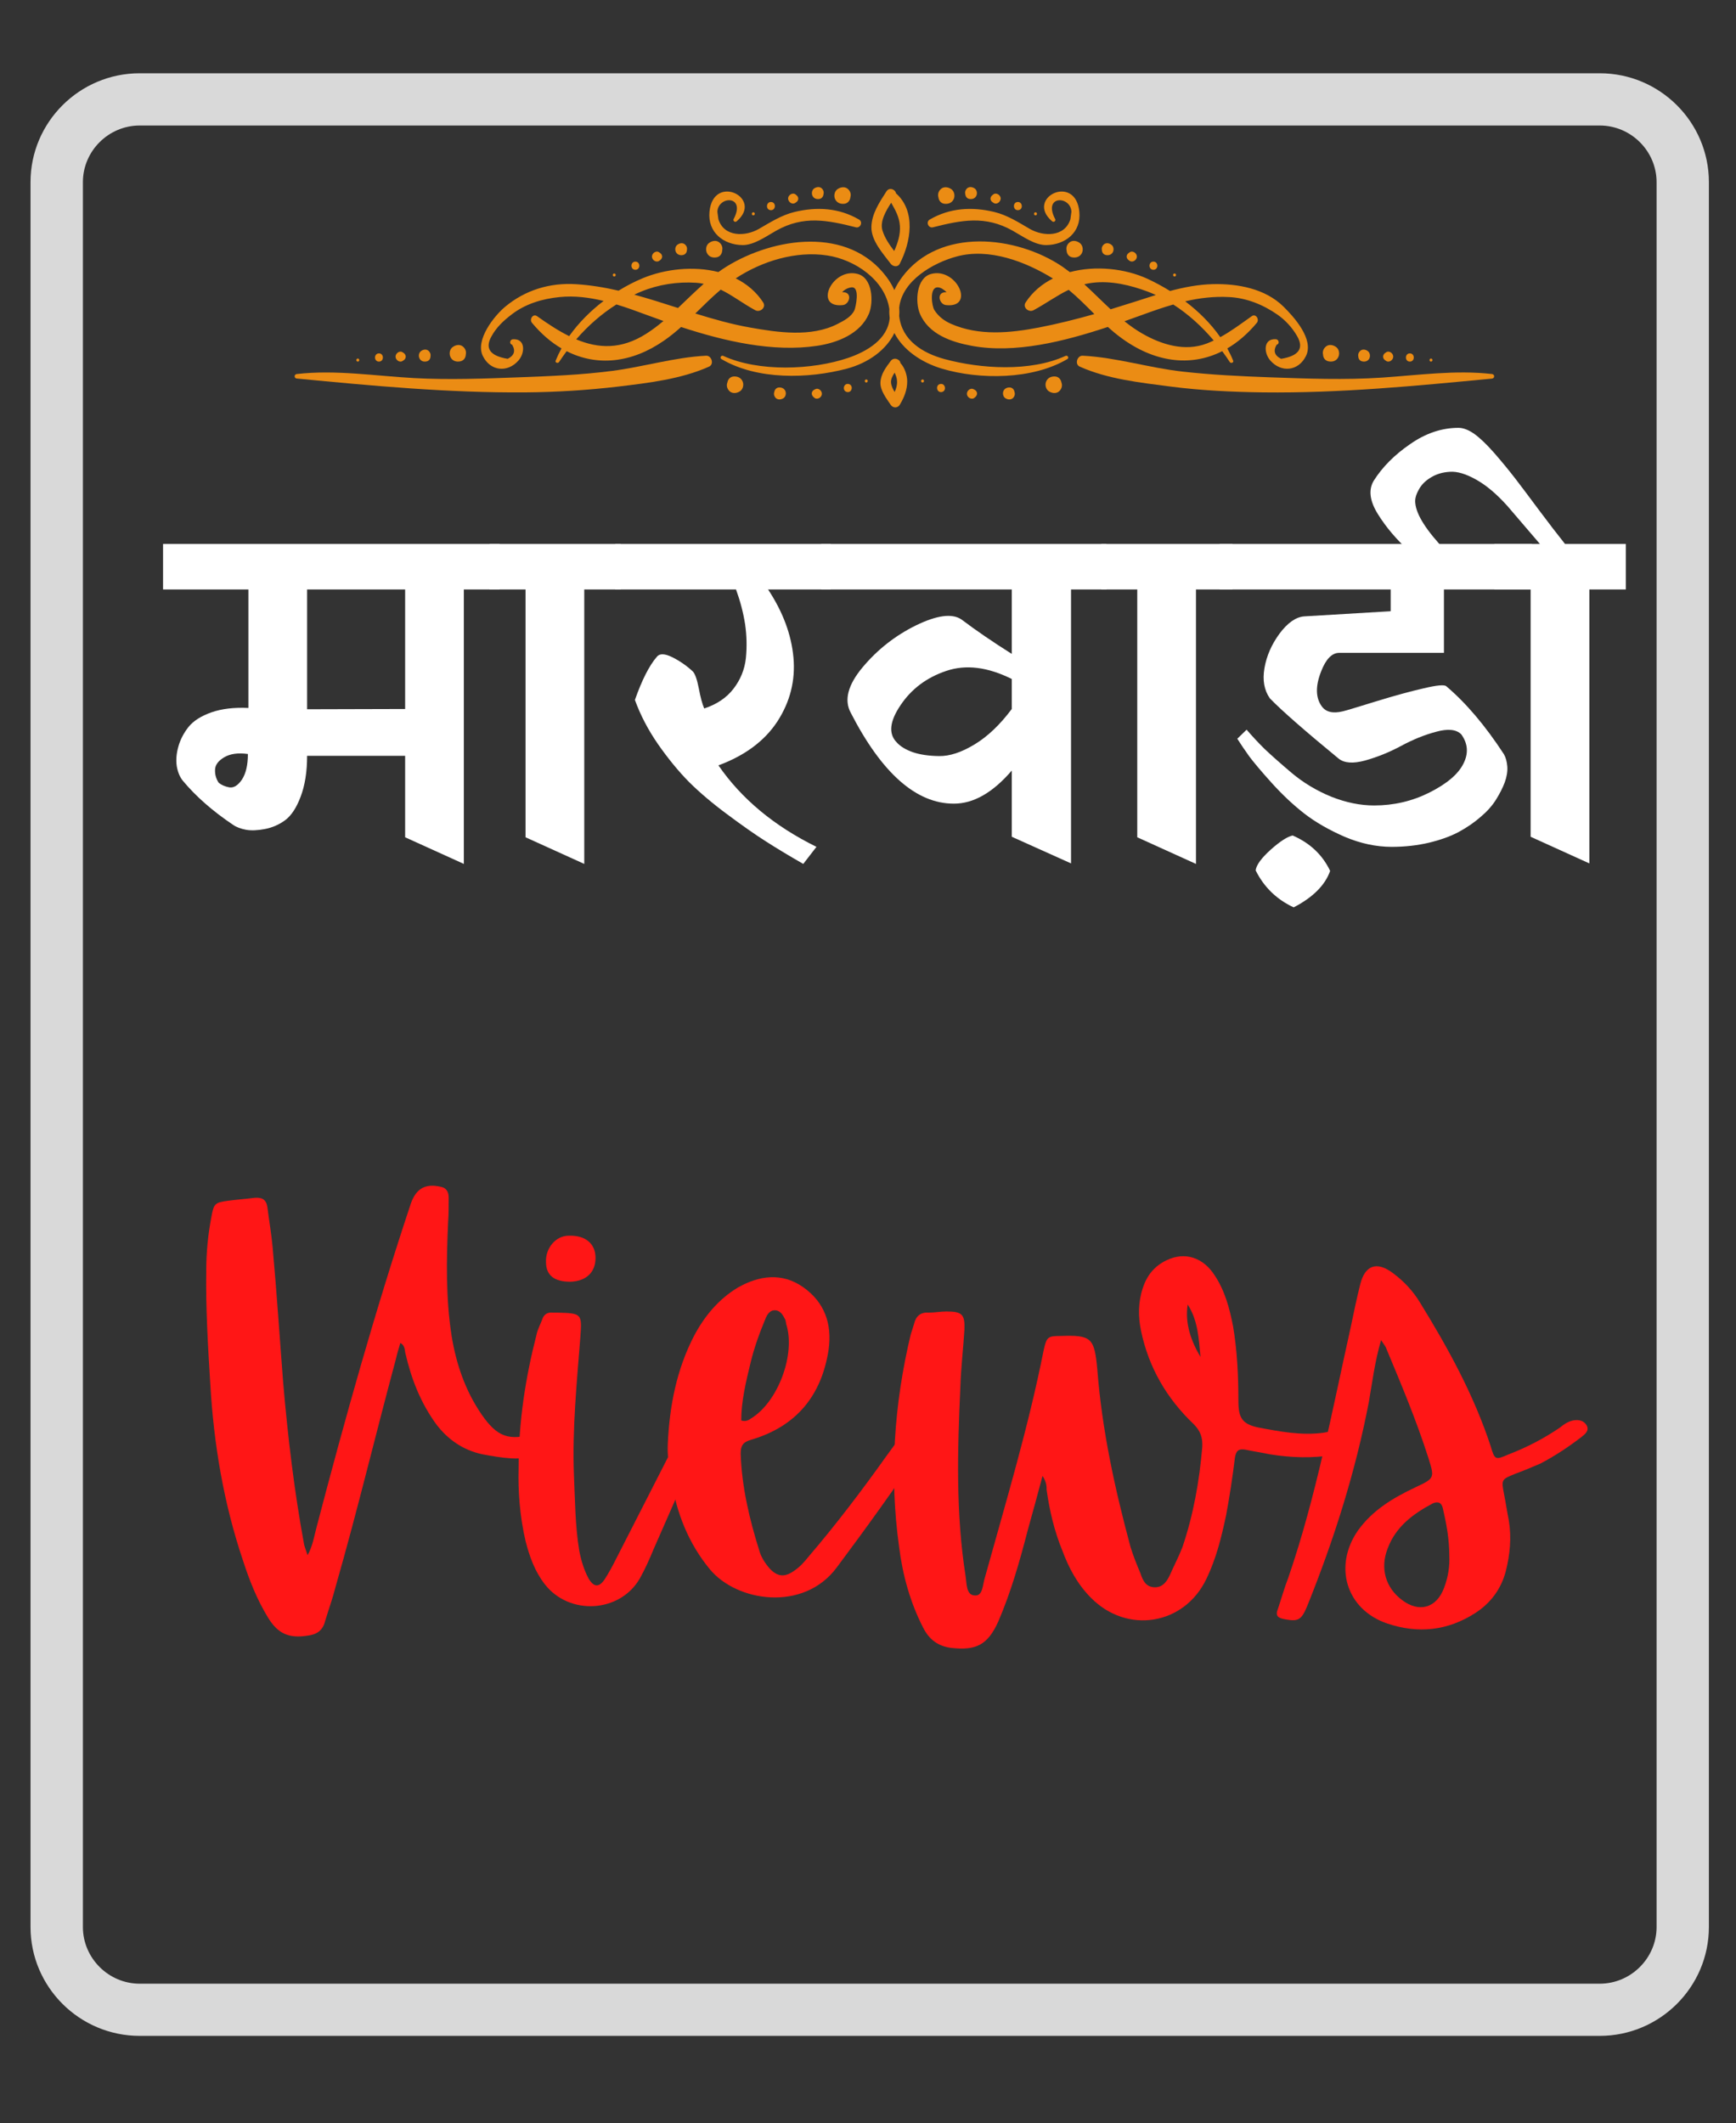 <svg xmlns="http://www.w3.org/2000/svg" xmlns:xlink="http://www.w3.org/1999/xlink" width="104.88" viewBox="0 0 104.88 128.25" height="128.25" version="1.0"><rect x="0" y="0" width="104.88" height="128.25" fill="#333333" stroke="none"/><defs><g id="h"><path d="M -0.203 -14.969 L -0.203 -17.719 L 20.125 -17.719 L 20.125 -14.969 L 17.969 -14.969 L 17.969 1.609 L 14.422 0 L 14.422 -4.922 L 8.5 -4.922 C 8.5 -3.953 8.367 -3.129 8.109 -2.453 C 7.859 -1.785 7.547 -1.312 7.172 -1.031 C 6.797 -0.758 6.391 -0.582 5.953 -0.5 C 5.516 -0.414 5.133 -0.398 4.812 -0.453 C 4.488 -0.516 4.227 -0.613 4.031 -0.75 C 2.789 -1.582 1.781 -2.469 1 -3.406 C 0.812 -3.633 0.688 -3.93 0.625 -4.297 C 0.57 -4.66 0.602 -5.051 0.719 -5.469 C 0.832 -5.883 1.035 -6.281 1.328 -6.656 C 1.629 -7.031 2.094 -7.328 2.719 -7.547 C 3.344 -7.766 4.086 -7.852 4.953 -7.812 L 4.953 -14.969 Z M 8.5 -7.734 L 14.422 -7.75 L 14.422 -14.969 L 8.5 -14.969 Z M 4.922 -5.031 C 4.328 -5.113 3.848 -5.047 3.484 -4.828 C 3.129 -4.617 2.945 -4.367 2.938 -4.078 C 2.926 -3.797 3 -3.535 3.156 -3.297 C 3.32 -3.16 3.535 -3.066 3.797 -3.016 C 4.066 -2.973 4.32 -3.129 4.562 -3.484 C 4.801 -3.848 4.922 -4.363 4.922 -5.031 Z M 4.922 -5.031"/></g><g id="i"><path d="M -0.141 -14.969 L -0.141 -17.719 L 7.781 -17.719 L 7.781 -14.969 L 5.578 -14.969 L 5.578 1.609 L 2.031 0 L 2.031 -14.969 Z M -0.141 -14.969"/></g><g id="j"><path d="M -0.25 -14.969 L -0.25 -17.719 L 12.766 -17.719 L 12.766 -14.969 L 8.984 -14.969 C 9.879 -13.613 10.391 -12.242 10.516 -10.859 C 10.641 -9.473 10.316 -8.188 9.547 -7 C 8.773 -5.82 7.586 -4.938 5.984 -4.344 C 7.379 -2.32 9.352 -0.68 11.906 0.578 L 11.109 1.609 C 10.234 1.109 9.473 0.648 8.828 0.234 C 8.191 -0.172 7.426 -0.707 6.531 -1.375 C 5.633 -2.039 4.863 -2.691 4.219 -3.328 C 3.582 -3.973 2.957 -4.734 2.344 -5.609 C 1.738 -6.484 1.27 -7.379 0.938 -8.297 C 1.363 -9.504 1.805 -10.375 2.266 -10.906 C 2.43 -11.113 2.742 -11.102 3.203 -10.875 C 3.66 -10.645 4.07 -10.359 4.438 -10.016 C 4.57 -9.879 4.691 -9.539 4.797 -9 C 4.898 -8.457 5.008 -8.051 5.125 -7.781 C 5.883 -8.031 6.473 -8.426 6.891 -8.969 C 7.316 -9.52 7.566 -10.133 7.641 -10.812 C 7.711 -11.5 7.695 -12.188 7.594 -12.875 C 7.488 -13.562 7.305 -14.258 7.047 -14.969 Z M -0.25 -14.969"/></g><g id="k"><path d="M 11.312 -0.031 L 11.312 -4.031 C 10.164 -2.695 9 -2.031 7.812 -2.031 C 5.539 -2.031 3.461 -3.863 1.578 -7.531 C 1.172 -8.289 1.41 -9.203 2.297 -10.266 C 3.191 -11.336 4.266 -12.18 5.516 -12.797 C 6.773 -13.41 7.688 -13.535 8.25 -13.172 C 9.195 -12.461 10.219 -11.766 11.312 -11.078 L 11.312 -14.969 L -0.203 -14.969 L -0.203 -17.719 L 17.031 -17.719 L 17.031 -14.969 L 14.891 -14.969 L 14.891 1.578 Z M 4.344 -5.75 C 4.562 -5.5 4.891 -5.297 5.328 -5.141 C 5.766 -4.992 6.297 -4.914 6.922 -4.906 C 7.555 -4.895 8.27 -5.129 9.062 -5.609 C 9.852 -6.086 10.602 -6.801 11.312 -7.75 L 11.312 -9.562 C 9.852 -10.289 8.531 -10.453 7.344 -10.047 C 6.164 -9.648 5.25 -8.961 4.594 -7.984 C 3.938 -7.016 3.852 -6.27 4.344 -5.75 Z M 4.344 -5.75"/></g><g id="l"><path d="M -0.688 -14.969 L -0.688 -17.719 L 18.172 -17.719 L 18.172 -14.969 L 12.859 -14.969 L 12.859 -11.141 L 6.531 -11.141 C 6.094 -11.141 5.727 -10.766 5.438 -10.016 C 5.094 -9.141 5.102 -8.441 5.469 -7.922 C 5.719 -7.566 6.145 -7.461 6.75 -7.609 C 6.926 -7.648 7.586 -7.848 8.734 -8.203 C 9.879 -8.555 10.848 -8.82 11.641 -9 C 12.43 -9.188 12.883 -9.227 13 -9.125 C 14.195 -8.113 15.359 -6.742 16.484 -5.016 C 16.598 -4.816 16.664 -4.566 16.688 -4.266 C 16.707 -3.973 16.656 -3.656 16.531 -3.312 C 16.406 -2.977 16.227 -2.629 16 -2.266 C 15.77 -1.898 15.457 -1.551 15.062 -1.219 C 14.676 -0.883 14.234 -0.582 13.734 -0.312 C 13.242 -0.051 12.648 0.16 11.953 0.328 C 11.254 0.492 10.504 0.578 9.703 0.578 C 8.766 0.578 7.816 0.375 6.859 -0.031 C 5.91 -0.445 5.102 -0.91 4.438 -1.422 C 3.77 -1.941 3.113 -2.555 2.469 -3.266 C 1.832 -3.973 1.375 -4.516 1.094 -4.891 C 0.82 -5.273 0.582 -5.629 0.375 -5.953 L 0.938 -6.5 C 1.27 -6.113 1.629 -5.727 2.016 -5.344 C 2.41 -4.969 2.957 -4.484 3.656 -3.891 C 4.363 -3.297 5.16 -2.816 6.047 -2.453 C 6.941 -2.098 7.805 -1.922 8.641 -1.922 C 9.828 -1.922 10.941 -2.18 11.984 -2.703 C 13.035 -3.234 13.719 -3.812 14.031 -4.438 C 14.352 -5.062 14.312 -5.656 13.906 -6.219 C 13.602 -6.52 13.098 -6.57 12.391 -6.375 C 11.68 -6.188 10.973 -5.898 10.266 -5.516 C 9.566 -5.141 8.848 -4.848 8.109 -4.641 C 7.379 -4.441 6.844 -4.477 6.5 -4.75 C 4.438 -6.445 3.051 -7.66 2.344 -8.391 C 2 -8.879 1.891 -9.488 2.016 -10.219 C 2.141 -10.945 2.441 -11.641 2.922 -12.297 C 3.41 -12.953 3.906 -13.301 4.406 -13.344 L 9.641 -13.656 L 9.641 -14.969 Z M 3.781 4.234 C 2.75 3.754 1.984 3.008 1.484 2 C 1.523 1.676 1.828 1.258 2.391 0.75 C 2.953 0.25 3.395 -0.035 3.719 -0.109 C 4.77 0.348 5.523 1.062 5.984 2.031 C 5.68 2.895 4.945 3.629 3.781 4.234 Z M 3.781 4.234"/></g><g id="m"><path d="M -4.203 -17.297 L -6.438 -17.312 C -7.195 -18 -7.82 -18.738 -8.312 -19.531 C -8.801 -20.32 -8.883 -20.988 -8.562 -21.531 C -8.039 -22.363 -7.305 -23.102 -6.359 -23.75 C -5.422 -24.406 -4.445 -24.734 -3.438 -24.734 C -3.145 -24.734 -2.82 -24.609 -2.469 -24.359 C -2.125 -24.109 -1.727 -23.727 -1.281 -23.219 C -0.844 -22.719 -0.426 -22.211 -0.031 -21.703 C 0.352 -21.203 0.844 -20.551 1.438 -19.75 C 2.039 -18.945 2.562 -18.27 3 -17.719 L 6.672 -17.719 L 6.672 -14.969 L 4.469 -14.969 L 4.469 1.578 L 0.922 -0.031 L 0.922 -14.969 L -1.266 -14.969 L -1.266 -17.719 L 1.484 -17.719 L -0.484 -20.016 C -1.129 -20.734 -1.758 -21.266 -2.375 -21.609 C -2.988 -21.953 -3.516 -22.109 -3.953 -22.078 C -4.391 -22.055 -4.773 -21.941 -5.109 -21.734 C -5.441 -21.535 -5.688 -21.285 -5.844 -20.984 C -6.008 -20.691 -6.078 -20.426 -6.047 -20.188 C -5.984 -19.477 -5.367 -18.516 -4.203 -17.297 Z M -4.203 -17.297"/></g><g id="n"><path d="M 7.676 -3.559 C 7.078 -6.797 6.691 -10.07 6.41 -13.348 C 6.199 -16.059 6.023 -18.77 5.777 -21.48 C 5.707 -22.293 5.562 -23.102 5.457 -23.945 C 5.387 -24.406 5.141 -24.547 4.684 -24.512 C 4.156 -24.441 3.629 -24.406 3.098 -24.336 C 2.289 -24.23 2.219 -24.16 2.078 -23.383 C 1.867 -22.293 1.762 -21.199 1.762 -20.109 C 1.727 -17.82 1.867 -15.531 2.008 -13.242 C 2.219 -9.613 2.816 -6.059 3.98 -2.605 C 4.367 -1.41 4.824 -0.246 5.492 0.844 C 6.094 1.832 6.762 2.113 7.887 1.938 C 8.453 1.867 8.805 1.621 8.945 1.055 C 9.156 0.352 9.402 -0.316 9.578 -1.02 C 10.883 -5.562 11.973 -10.141 13.207 -14.719 C 13.277 -15.039 13.383 -15.391 13.488 -15.742 C 13.805 -15.566 13.734 -15.285 13.805 -15.074 C 14.156 -13.559 14.719 -12.113 15.672 -10.812 C 16.375 -9.895 17.293 -9.262 18.453 -9.016 C 19.016 -8.91 19.617 -8.805 20.215 -8.77 C 20.883 -8.734 21.551 -8.84 22.152 -9.156 C 22.363 -9.297 22.574 -9.402 22.574 -9.684 C 22.574 -10.211 22.363 -10.496 21.656 -10.285 C 20.039 -9.789 19.332 -10.07 18.383 -11.445 C 17.398 -12.891 16.867 -14.473 16.586 -16.164 C 16.234 -18.453 16.27 -20.742 16.375 -23.031 C 16.41 -23.523 16.41 -24.02 16.41 -24.512 C 16.41 -24.828 16.305 -25.109 15.918 -25.18 C 15.004 -25.391 14.438 -25.074 14.121 -24.16 C 11.973 -17.715 10.141 -11.164 8.418 -4.578 C 8.277 -4.051 8.207 -3.523 7.887 -2.922 C 7.781 -3.238 7.711 -3.414 7.676 -3.559 Z M 7.676 -3.559"/></g><g id="o"><path d="M 10.355 -10.285 C 9.754 -10.496 9.684 -10.496 9.332 -9.859 C 9.297 -9.754 9.227 -9.613 9.156 -9.508 C 7.996 -7.219 6.832 -4.965 5.668 -2.676 C 5.457 -2.254 5.246 -1.867 5 -1.48 C 4.648 -0.949 4.332 -0.984 4.016 -1.516 C 3.734 -2.043 3.559 -2.641 3.453 -3.203 C 3.203 -4.719 3.203 -6.27 3.133 -7.781 C 3.027 -10.566 3.309 -13.348 3.523 -16.129 C 3.629 -17.504 3.594 -17.539 2.148 -17.574 C 2.078 -17.574 1.973 -17.574 1.867 -17.574 C 1.516 -17.609 1.305 -17.469 1.199 -17.117 C 1.09 -16.832 0.949 -16.586 0.879 -16.27 C 0.211 -13.664 -0.211 -11.023 -0.211 -8.137 C -0.246 -6.797 -0.141 -5.281 0.211 -3.77 C 0.457 -2.816 0.773 -1.938 1.375 -1.164 C 2.852 0.738 5.918 0.562 7.113 -1.516 C 7.43 -2.078 7.711 -2.711 7.957 -3.309 C 8.84 -5.316 9.719 -7.324 10.602 -9.332 C 10.742 -9.719 10.918 -10.07 10.355 -10.285 Z M 2.922 -19.441 C 3.875 -19.477 4.438 -20.004 4.438 -20.883 C 4.438 -21.73 3.84 -22.258 2.816 -22.223 C 2.043 -22.223 1.41 -21.48 1.445 -20.637 C 1.445 -19.828 1.938 -19.441 2.922 -19.441 Z M 2.922 -19.441"/></g><g id="p"><path d="M 14.754 -10.211 C 14.191 -10.602 13.91 -10.602 13.559 -10.176 C 13.207 -9.754 12.926 -9.332 12.609 -8.91 C 11.129 -6.832 9.578 -4.789 7.922 -2.852 C 7.641 -2.5 7.359 -2.184 6.973 -1.938 C 6.445 -1.586 6.023 -1.621 5.562 -2.113 C 5.281 -2.43 5.035 -2.816 4.93 -3.203 C 4.332 -5.105 3.875 -7.043 3.805 -9.051 C 3.805 -9.543 3.945 -9.754 4.438 -9.895 C 7.184 -10.707 8.699 -12.574 9.121 -15.355 C 9.332 -16.902 8.875 -18.207 7.57 -19.121 C 6.305 -20.004 4.93 -19.828 3.629 -19.086 C 2.465 -18.383 1.621 -17.363 0.984 -16.164 C -0.07 -14.121 -0.492 -11.938 -0.598 -9.648 C -0.633 -8.91 -0.527 -8.207 -0.387 -7.465 C -0.07 -5.492 0.633 -3.664 1.938 -2.078 C 3.559 -0.105 7.605 0.527 9.613 -2.184 C 11.375 -4.543 13.102 -6.938 14.754 -9.402 C 14.934 -9.648 15.18 -9.93 14.754 -10.211 Z M 4.402 -14.543 C 4.613 -15.426 4.93 -16.305 5.281 -17.152 C 5.387 -17.434 5.562 -17.75 5.918 -17.715 C 6.234 -17.68 6.375 -17.398 6.516 -17.117 C 6.516 -17.043 6.551 -16.973 6.551 -16.902 C 7.148 -15.074 6.059 -12.148 4.402 -11.164 C 4.262 -11.059 4.086 -10.988 3.84 -11.059 C 3.84 -12.219 4.121 -13.383 4.402 -14.543 Z M 4.402 -14.543"/></g><g id="q"><path d="M 9.016 -6.867 C 9.191 -5.633 9.473 -4.402 9.965 -3.203 C 10.355 -2.148 10.883 -1.164 11.691 -0.352 C 13.875 1.867 17.328 1.305 18.664 -1.48 C 19.262 -2.711 19.582 -4.016 19.863 -5.352 C 20.074 -6.48 20.25 -7.641 20.391 -8.805 C 20.461 -9.227 20.602 -9.367 21.023 -9.297 C 21.516 -9.191 22.012 -9.121 22.504 -9.016 C 23.805 -8.805 25.074 -8.77 26.379 -8.98 C 26.941 -9.086 27.047 -9.262 27.012 -9.859 C 27.012 -10.426 26.625 -10.391 26.273 -10.391 C 26.094 -10.391 25.918 -10.355 25.742 -10.32 C 24.406 -10.141 23.102 -10.391 21.801 -10.637 C 20.812 -10.848 20.602 -11.234 20.602 -12.254 C 20.602 -13.77 20.531 -15.25 20.285 -16.727 C 20.074 -17.82 19.793 -18.875 19.191 -19.793 C 18.488 -20.918 17.363 -21.27 16.27 -20.742 C 15.531 -20.391 15.074 -19.828 14.824 -19.051 C 14.543 -18.207 14.543 -17.328 14.719 -16.48 C 15.18 -14.262 16.27 -12.395 17.891 -10.848 C 18.312 -10.426 18.453 -10.035 18.418 -9.438 C 18.242 -7.395 17.891 -5.387 17.223 -3.414 C 17.008 -2.852 16.727 -2.324 16.48 -1.762 C 16.305 -1.375 16.059 -0.984 15.566 -0.984 C 15.004 -0.984 14.824 -1.41 14.684 -1.832 C 14.473 -2.324 14.262 -2.852 14.086 -3.414 C 13.137 -6.938 12.359 -10.496 12.078 -14.156 C 11.902 -16.059 11.727 -16.234 9.824 -16.164 C 9.086 -16.164 9.016 -16.094 8.84 -15.32 C 7.922 -10.672 6.551 -6.129 5.281 -1.551 C 5.141 -1.125 5.176 -0.422 4.648 -0.492 C 4.156 -0.527 4.191 -1.199 4.121 -1.656 C 3.523 -5.457 3.629 -9.262 3.805 -13.066 C 3.84 -14.227 3.98 -15.391 4.051 -16.551 C 4.086 -17.469 3.91 -17.645 2.957 -17.645 C 2.605 -17.645 2.254 -17.574 1.867 -17.574 C 1.41 -17.609 1.125 -17.363 1.02 -16.938 C 0.949 -16.691 0.879 -16.48 0.809 -16.27 C -0.211 -12.008 -0.492 -7.711 0.105 -3.414 C 0.316 -1.727 0.773 -0.07 1.551 1.445 C 1.902 2.148 2.43 2.57 3.238 2.676 C 4.754 2.852 5.457 2.5 6.094 1.09 C 6.867 -0.703 7.395 -2.57 7.887 -4.473 C 8.172 -5.492 8.453 -6.516 8.77 -7.711 C 9.016 -7.324 9.016 -7.078 9.016 -6.867 Z M 17.539 -18.066 C 18.172 -17.078 18.207 -15.988 18.312 -14.898 C 17.75 -15.848 17.363 -16.902 17.539 -18.066 Z M 17.539 -18.066"/></g><g id="r"><path d="M 3.453 -15.391 C 4.367 -13.207 5.281 -11.023 5.988 -8.805 C 6.375 -7.57 6.375 -7.57 5.176 -7.008 C 3.84 -6.375 2.605 -5.633 1.727 -4.402 C 0.246 -2.254 1.02 0.352 3.488 1.199 C 5.352 1.832 7.148 1.656 8.84 0.562 C 9.754 -0.035 10.391 -0.879 10.672 -1.973 C 10.918 -2.957 11.023 -3.98 10.848 -5.035 C 10.742 -5.562 10.672 -6.059 10.566 -6.586 C 10.391 -7.5 10.391 -7.5 11.27 -7.852 C 11.762 -8.031 12.254 -8.242 12.75 -8.453 C 13.629 -8.91 14.473 -9.473 15.25 -10.07 C 15.461 -10.246 15.707 -10.426 15.566 -10.742 C 15.391 -11.059 15.074 -11.129 14.719 -11.059 C 14.402 -10.988 14.156 -10.812 13.945 -10.637 C 12.961 -9.965 11.938 -9.438 10.848 -9.016 C 10.035 -8.664 10 -8.664 9.754 -9.508 C 8.734 -12.609 7.184 -15.426 5.492 -18.172 C 5.07 -18.875 4.508 -19.477 3.84 -19.969 C 2.852 -20.707 2.148 -20.426 1.867 -19.262 C 1.656 -18.418 1.48 -17.574 1.305 -16.727 C 0.176 -11.656 -0.773 -6.516 -2.465 -1.586 C -2.711 -0.949 -2.887 -0.316 -3.098 0.316 C -3.273 0.738 -3.098 0.879 -2.676 0.949 C -1.902 1.09 -1.691 1.02 -1.34 0.176 C 0.281 -3.84 1.586 -7.957 2.395 -12.184 C 2.605 -13.383 2.746 -14.578 3.133 -15.918 C 3.309 -15.637 3.414 -15.531 3.453 -15.391 Z M 6.938 -0.949 C 6.48 0.281 5.422 0.562 4.402 -0.211 C 3.414 -0.949 3.062 -2.113 3.523 -3.309 C 4.016 -4.648 5.07 -5.422 6.27 -6.059 C 6.621 -6.199 6.797 -6.059 6.867 -5.742 C 7.078 -4.824 7.254 -3.91 7.254 -2.887 C 7.289 -2.289 7.184 -1.586 6.938 -0.949 Z M 6.938 -0.949"/></g><clipPath id="a"><path d="M 53.164 21.66 L 54.906 21.66 L 54.906 24.605 L 53.164 24.605 Z M 53.164 21.66"/></clipPath><clipPath id="b"><path d="M 46 23 L 48 23 L 48 24.605 L 46 24.605 Z M 46 23"/></clipPath><clipPath id="c"><path d="M 49 23 L 50 23 L 50 24.605 L 49 24.605 Z M 49 23"/></clipPath><clipPath id="d"><path d="M 17.5 21 L 44 21 L 44 24 L 17.5 24 Z M 17.5 21"/></clipPath><clipPath id="e"><path d="M 60 23 L 62 23 L 62 24.605 L 60 24.605 Z M 60 23"/></clipPath><clipPath id="f"><path d="M 58 23 L 60 23 L 60 24.605 L 58 24.605 Z M 58 23"/></clipPath><clipPath id="g"><path d="M 65 21 L 90.57 21 L 90.57 24 L 65 24 Z M 65 21"/></clipPath></defs><path fill="#D9D9D9" d="M 96.648 7.582 C 98.535 7.582 100.082 9.125 100.082 11.004 L 100.082 116.406 C 100.082 118.285 98.535 119.832 96.648 119.832 L 8.438 119.832 C 6.555 119.832 5.008 118.285 5.008 116.406 L 5.008 11.004 C 5.008 9.125 6.555 7.582 8.438 7.582 L 96.648 7.582 M 96.648 4.426 L 8.438 4.426 C 4.805 4.426 1.844 7.379 1.844 11.004 L 1.844 116.406 C 1.844 120.031 4.805 122.984 8.438 122.984 L 96.648 122.984 C 100.281 122.984 103.242 120.031 103.242 116.406 L 103.242 11.004 C 103.242 7.379 100.281 4.426 96.648 4.426 Z M 96.648 4.426"/><path fill="#EB8C14" d="M 44.863 14.805 C 45.559 14.812 46.32 14.254 46.895 13.934 C 48.551 13.004 49.98 13.297 51.703 13.73 C 51.98 13.801 52.152 13.41 51.898 13.262 C 50.684 12.555 49.344 12.48 48 12.805 C 47.23 12.988 46.531 13.434 45.855 13.824 C 45.023 14.305 43.742 14.324 43.402 13.246 C 43.379 13.094 43.363 12.941 43.34 12.789 C 43.391 11.82 45.062 11.789 44.34 13.199 C 44.246 13.316 44.391 13.469 44.508 13.367 C 46.16 11.957 43.09 10.445 42.863 12.789 C 42.742 14.043 43.719 14.793 44.863 14.805"/><path fill="#EB8C14" d="M 53.84 12.246 C 54.082 12.68 54.324 13.078 54.367 13.637 C 54.406 14.164 54.238 14.684 54.023 15.164 C 53.73 14.777 53.449 14.371 53.312 13.918 C 53.152 13.371 53.516 12.75 53.84 12.246 Z M 54.359 15.93 C 55.035 14.617 55.348 12.762 54.129 11.676 C 54.094 11.438 53.727 11.293 53.555 11.559 C 53.137 12.215 52.66 12.91 52.645 13.719 C 52.633 14.543 53.352 15.32 53.809 15.93 C 53.941 16.105 54.238 16.164 54.359 15.93"/><g clip-path="url(#a)"><path fill="#EB8C14" d="M 54.051 22.512 C 54.121 22.672 54.188 22.832 54.195 23.027 C 54.207 23.254 54.145 23.473 54.051 23.68 C 53.938 23.5 53.848 23.309 53.832 23.117 C 53.812 22.918 53.918 22.703 54.051 22.512 Z M 53.816 21.801 C 53.52 22.195 53.207 22.605 53.191 23.117 C 53.18 23.602 53.559 24.078 53.809 24.453 C 53.938 24.656 54.23 24.668 54.359 24.453 C 54.625 24.012 54.812 23.551 54.809 23.027 C 54.805 22.66 54.66 22.211 54.398 21.93 C 54.375 21.695 54 21.555 53.816 21.801"/></g><path fill="#EB8C14" d="M 43.301 15.543 C 43.516 15.5 43.621 15.32 43.633 15.133 C 43.664 14.98 43.633 14.824 43.508 14.691 C 43.312 14.48 43.023 14.531 42.82 14.691 C 42.641 14.836 42.613 15.125 42.727 15.316 C 42.848 15.527 43.074 15.586 43.301 15.543"/><path fill="#EB8C14" d="M 41.258 15.406 C 41.414 15.375 41.492 15.246 41.5 15.109 C 41.523 15 41.5 14.887 41.41 14.793 C 41.27 14.641 41.059 14.676 40.914 14.793 C 40.785 14.895 40.762 15.105 40.844 15.242 C 40.934 15.395 41.098 15.438 41.258 15.406"/><path fill="#EB8C14" d="M 37.109 16.703 C 37.227 16.703 37.227 16.523 37.109 16.523 C 36.992 16.523 36.992 16.703 37.109 16.703"/><path fill="#EB8C14" d="M 38.387 16.297 C 38.703 16.297 38.703 15.805 38.387 15.805 C 38.07 15.805 38.07 16.297 38.387 16.297"/><path fill="#EB8C14" d="M 39.828 15.754 C 39.848 15.738 39.867 15.727 39.883 15.715 C 40.043 15.598 40.043 15.398 39.883 15.285 C 39.867 15.273 39.848 15.258 39.828 15.246 C 39.645 15.109 39.387 15.293 39.387 15.5 C 39.387 15.707 39.645 15.887 39.828 15.754"/><path fill="#EB8C14" d="M 51.012 12.309 C 51.23 12.281 51.352 12.109 51.375 11.922 C 51.418 11.773 51.398 11.617 51.285 11.477 C 51.105 11.25 50.812 11.277 50.598 11.426 C 50.41 11.555 50.359 11.84 50.457 12.039 C 50.566 12.258 50.785 12.336 51.012 12.309"/><path fill="#EB8C14" d="M 49.488 12.02 C 49.648 12 49.734 11.879 49.75 11.742 C 49.781 11.637 49.766 11.523 49.684 11.418 C 49.555 11.258 49.344 11.277 49.188 11.383 C 49.051 11.477 49.016 11.684 49.086 11.828 C 49.164 11.988 49.324 12.043 49.488 12.02"/><path fill="#EB8C14" d="M 45.504 13.008 C 45.621 13.016 45.637 12.836 45.52 12.824 C 45.402 12.816 45.387 13 45.504 13.008"/><path fill="#EB8C14" d="M 46.559 12.695 C 46.875 12.719 46.91 12.227 46.594 12.203 C 46.277 12.18 46.242 12.676 46.559 12.695"/><path fill="#EB8C14" d="M 48.035 12.262 C 48.055 12.25 48.074 12.238 48.094 12.223 C 48.258 12.121 48.273 11.922 48.125 11.797 C 48.109 11.781 48.09 11.77 48.074 11.754 C 47.898 11.605 47.629 11.77 47.613 11.973 C 47.602 12.18 47.84 12.383 48.035 12.262"/><path fill="#EB8C14" d="M 27.809 21.828 C 28.023 21.785 28.133 21.609 28.141 21.418 C 28.172 21.27 28.141 21.113 28.016 20.98 C 27.82 20.77 27.531 20.82 27.328 20.98 C 27.152 21.125 27.121 21.41 27.234 21.605 C 27.355 21.816 27.582 21.875 27.809 21.828"/><path fill="#EB8C14" d="M 25.77 21.832 C 25.926 21.801 26.004 21.672 26.008 21.535 C 26.031 21.43 26.008 21.316 25.918 21.219 C 25.777 21.066 25.566 21.102 25.422 21.219 C 25.293 21.324 25.273 21.531 25.355 21.672 C 25.441 21.824 25.605 21.867 25.77 21.832"/><path fill="#EB8C14" d="M 21.617 21.844 C 21.734 21.844 21.734 21.66 21.617 21.66 C 21.5 21.66 21.5 21.844 21.617 21.844"/><path fill="#EB8C14" d="M 22.895 21.844 C 23.211 21.844 23.211 21.348 22.895 21.348 C 22.578 21.348 22.578 21.844 22.895 21.844"/><path fill="#EB8C14" d="M 44.332 22.742 C 44.109 22.754 43.98 22.918 43.945 23.105 C 43.891 23.246 43.902 23.406 44.008 23.555 C 44.172 23.793 44.469 23.781 44.688 23.648 C 44.887 23.531 44.953 23.25 44.867 23.047 C 44.773 22.82 44.562 22.73 44.332 22.742"/><g clip-path="url(#b)"><path fill="#EB8C14" d="M 47.059 23.406 C 46.902 23.418 46.805 23.535 46.781 23.668 C 46.742 23.773 46.75 23.887 46.828 23.996 C 46.945 24.164 47.16 24.16 47.32 24.062 C 47.461 23.98 47.512 23.777 47.449 23.625 C 47.383 23.465 47.227 23.398 47.059 23.406"/></g><path fill="#EB8C14" d="M 52.348 22.926 C 52.23 22.906 52.207 23.09 52.324 23.105 C 52.438 23.121 52.465 22.941 52.348 22.926"/><path fill="#EB8C14" d="M 51.254 23.195 C 50.938 23.148 50.871 23.641 51.188 23.684 C 51.5 23.727 51.566 23.238 51.254 23.195"/><g clip-path="url(#c)"><path fill="#EB8C14" d="M 49.254 23.512 C 49.23 23.523 49.211 23.535 49.191 23.543 C 49.02 23.637 48.992 23.832 49.133 23.969 C 49.148 23.984 49.168 24 49.184 24.016 C 49.348 24.176 49.625 24.031 49.652 23.824 C 49.684 23.621 49.453 23.406 49.254 23.512"/></g><path fill="#EB8C14" d="M 24.336 21.797 C 24.355 21.785 24.375 21.77 24.395 21.758 C 24.551 21.645 24.551 21.445 24.395 21.328 C 24.375 21.316 24.355 21.301 24.336 21.289 C 24.152 21.152 23.898 21.336 23.898 21.543 C 23.898 21.75 24.152 21.934 24.336 21.797"/><g clip-path="url(#d)"><path fill="#EB8C14" d="M 42.66 21.488 C 40.758 21.582 38.871 22.164 36.98 22.406 C 35.113 22.648 33.234 22.723 31.355 22.793 C 29.246 22.871 27.133 22.953 25.027 22.84 C 22.672 22.711 20.289 22.328 17.934 22.594 C 17.758 22.613 17.754 22.852 17.934 22.867 C 22.555 23.312 27.105 23.738 31.754 23.703 C 33.625 23.688 35.496 23.57 37.352 23.352 C 39.176 23.133 41.148 22.902 42.836 22.148 C 43.16 22.004 42.992 21.473 42.66 21.488"/></g><path fill="#EB8C14" d="M 56.367 13.73 C 58.09 13.297 59.52 13.004 61.176 13.934 C 61.75 14.254 62.512 14.812 63.207 14.805 C 64.352 14.793 65.332 14.043 65.207 12.789 C 64.98 10.445 61.91 11.957 63.562 13.367 C 63.68 13.469 63.824 13.32 63.73 13.199 C 63.012 11.789 64.684 11.82 64.73 12.789 C 64.707 12.941 64.691 13.094 64.668 13.246 C 64.328 14.324 63.047 14.305 62.215 13.828 C 61.539 13.434 60.84 12.988 60.07 12.805 C 58.727 12.48 57.387 12.555 56.172 13.262 C 55.918 13.41 56.09 13.801 56.367 13.73"/><path fill="#EB8C14" d="M 40.961 18.605 C 40.082 18.324 39.203 18.039 38.32 17.801 C 38.453 17.734 38.59 17.676 38.73 17.617 C 39.777 17.184 40.93 17.008 42.059 17.082 C 42.219 17.094 42.371 17.113 42.516 17.145 C 41.984 17.613 41.477 18.117 40.961 18.605 Z M 39.051 20.156 C 37.523 21.133 36.141 21.055 34.812 20.5 C 35.52 19.684 36.332 18.965 37.242 18.391 C 37.848 18.574 38.445 18.793 39.035 19.012 C 39.379 19.137 39.727 19.266 40.082 19.391 C 39.754 19.664 39.414 19.926 39.051 20.156 Z M 66.012 17.082 C 67.137 16.945 68.297 17.227 69.344 17.617 C 69.508 17.68 69.668 17.75 69.832 17.82 C 69.379 17.961 68.934 18.105 68.488 18.25 C 68.027 18.398 67.562 18.543 67.098 18.684 C 66.562 18.188 66.047 17.664 65.508 17.172 C 65.668 17.133 65.836 17.102 66.012 17.082 Z M 73.328 20.57 C 73.191 20.633 73.051 20.695 72.91 20.75 C 71.59 21.254 70.188 20.824 69.02 20.156 C 68.637 19.938 68.277 19.68 67.934 19.406 C 68.309 19.273 68.676 19.141 69.035 19.012 C 69.656 18.785 70.27 18.57 70.883 18.395 C 71.797 18.98 72.621 19.734 73.328 20.57 Z M 64.371 21.5 C 62.25 22.473 59.254 22.285 57.062 21.691 C 55.746 21.332 54.492 20.57 54.324 19.094 C 54.324 19.094 54.324 19.09 54.324 19.086 C 54.34 18.922 54.34 18.754 54.324 18.586 C 54.496 16.945 56.395 15.867 57.805 15.492 C 59.762 14.965 61.953 15.801 63.613 16.824 C 62.957 17.152 62.383 17.629 61.965 18.266 C 61.762 18.57 62.148 18.895 62.438 18.742 C 63.211 18.324 63.844 17.852 64.566 17.508 C 65.113 17.961 65.613 18.469 66.117 18.973 C 65.012 19.285 63.895 19.566 62.762 19.785 C 61.016 20.121 59.137 20.301 57.465 19.566 C 57.043 19.383 56.691 19.113 56.445 18.723 C 56.305 18.504 56.133 17.391 56.625 17.359 C 56.832 17.344 57.043 17.516 57.188 17.648 C 57.148 17.648 57.105 17.652 57.047 17.66 C 56.578 17.727 56.754 18.387 57.152 18.43 C 58.941 18.625 57.801 16.129 56.246 16.551 C 55.344 16.797 55.285 18.262 55.574 18.945 C 56.098 20.195 57.48 20.664 58.707 20.891 C 61.312 21.375 64.281 20.629 66.93 19.75 C 67.168 19.965 67.414 20.172 67.672 20.363 C 69.695 21.883 71.906 22.191 73.84 21.215 C 74 21.43 74.152 21.648 74.297 21.871 C 74.363 21.973 74.551 21.906 74.5 21.785 C 74.398 21.531 74.277 21.285 74.148 21.047 C 74.781 20.676 75.379 20.164 75.93 19.504 C 76.102 19.297 75.871 18.922 75.621 19.102 C 74.992 19.547 74.387 20.004 73.723 20.367 C 73.152 19.547 72.418 18.82 71.605 18.203 C 72.457 18.004 73.332 17.895 74.258 17.945 C 75.32 18 76.312 18.406 77.18 19.008 C 77.66 19.344 78.066 19.789 78.359 20.293 C 78.793 21.039 78.473 21.5 77.398 21.676 C 76.996 21.477 76.91 21.191 77.129 20.824 C 77.32 20.777 77.266 20.508 77.086 20.492 C 76.316 20.438 76.34 21.312 76.742 21.773 C 77.398 22.527 78.441 22.43 78.898 21.508 C 79.402 20.496 78.172 19.145 77.547 18.527 C 76.43 17.426 74.77 17.129 73.266 17.164 C 72.391 17.188 71.531 17.352 70.688 17.578 C 70.238 17.301 69.777 17.051 69.32 16.84 C 67.977 16.223 66.188 16.023 64.637 16.438 C 64.484 16.324 64.332 16.211 64.176 16.102 C 61.398 14.23 56.762 13.719 54.508 16.73 C 54.309 16.996 54.152 17.262 54.031 17.523 C 53.914 17.262 53.758 16.996 53.559 16.73 C 51.254 13.645 46.75 14.34 43.895 16.102 C 43.727 16.207 43.562 16.32 43.402 16.434 C 41.895 16.051 40.172 16.25 38.836 16.805 C 38.344 17.008 37.852 17.262 37.371 17.559 C 36.527 17.363 35.672 17.223 34.805 17.168 C 33.227 17.066 31.734 17.52 30.523 18.527 C 29.859 19.078 28.691 20.543 29.172 21.508 C 29.629 22.434 30.672 22.527 31.328 21.773 C 31.727 21.312 31.754 20.438 30.984 20.496 C 30.805 20.508 30.75 20.777 30.941 20.824 C 31.16 21.191 31.07 21.477 30.672 21.676 C 29.598 21.5 29.273 21.039 29.707 20.293 C 29.996 19.77 30.422 19.371 30.891 19.012 C 31.73 18.355 32.77 18.047 33.812 17.945 C 34.719 17.855 35.602 17.969 36.465 18.18 C 35.672 18.785 34.953 19.504 34.387 20.305 C 33.734 19.984 33.094 19.559 32.449 19.102 C 32.195 18.922 31.965 19.297 32.141 19.504 C 32.688 20.16 33.285 20.676 33.922 21.047 C 33.789 21.289 33.672 21.535 33.57 21.785 C 33.52 21.906 33.707 21.969 33.773 21.871 C 33.922 21.648 34.074 21.43 34.234 21.215 C 36.059 22.141 38.148 21.941 40.113 20.578 C 40.477 20.328 40.82 20.047 41.148 19.754 C 43.797 20.621 46.703 21.289 49.363 20.891 C 50.582 20.711 51.984 20.168 52.496 18.949 C 52.785 18.262 52.727 16.797 51.824 16.551 C 50.27 16.129 49.129 18.625 50.918 18.43 C 51.316 18.387 51.492 17.727 51.023 17.66 C 50.965 17.652 50.918 17.648 50.879 17.648 C 51.02 17.492 51.238 17.379 51.445 17.359 C 51.977 17.305 51.695 18.562 51.625 18.727 C 51.441 19.141 50.984 19.371 50.605 19.566 C 49.016 20.387 46.98 20.082 45.309 19.785 C 44.191 19.586 43.098 19.277 42.008 18.938 C 42.512 18.445 43.008 17.949 43.543 17.496 C 44.258 17.844 44.891 18.344 45.633 18.742 C 45.922 18.895 46.309 18.57 46.105 18.266 C 45.684 17.617 45.105 17.145 44.449 16.816 C 46.047 15.766 48.082 15.148 49.965 15.43 C 51.633 15.676 53.473 16.906 53.73 18.672 C 53.719 18.855 53.727 19.039 53.75 19.215 C 53.637 20.496 52.371 21.234 51.25 21.617 C 49.074 22.359 45.832 22.477 43.699 21.5 C 43.57 21.441 43.461 21.617 43.586 21.691 C 45.734 22.965 48.832 22.887 51.164 22.27 C 52.48 21.918 53.543 21.129 54.035 20.117 C 54.543 21.109 55.617 21.883 56.906 22.27 C 59.188 22.949 62.379 22.938 64.484 21.691 C 64.609 21.617 64.5 21.441 64.371 21.5"/><path fill="#EB8C14" d="M 64.562 14.691 C 64.438 14.824 64.406 14.98 64.438 15.133 C 64.449 15.32 64.555 15.5 64.77 15.543 C 64.996 15.586 65.223 15.527 65.348 15.316 C 65.457 15.125 65.43 14.836 65.25 14.691 C 65.047 14.531 64.758 14.48 64.562 14.691"/><path fill="#EB8C14" d="M 66.812 15.406 C 66.977 15.438 67.137 15.395 67.227 15.242 C 67.309 15.105 67.285 14.895 67.156 14.793 C 67.012 14.676 66.801 14.641 66.66 14.793 C 66.57 14.887 66.547 15 66.57 15.109 C 66.578 15.246 66.656 15.375 66.812 15.406"/><path fill="#EB8C14" d="M 70.961 16.703 C 71.078 16.703 71.078 16.523 70.961 16.523 C 70.844 16.523 70.844 16.703 70.961 16.703"/><path fill="#EB8C14" d="M 69.684 16.297 C 70 16.297 70 15.805 69.684 15.805 C 69.367 15.805 69.367 16.297 69.684 16.297"/><path fill="#EB8C14" d="M 68.188 15.715 C 68.207 15.727 68.223 15.742 68.242 15.754 C 68.426 15.887 68.684 15.707 68.684 15.5 C 68.684 15.293 68.426 15.109 68.242 15.246 C 68.223 15.258 68.207 15.273 68.188 15.285 C 68.027 15.398 68.027 15.598 68.188 15.715"/><path fill="#EB8C14" d="M 57.055 12.309 C 57.285 12.336 57.508 12.258 57.613 12.039 C 57.711 11.84 57.66 11.555 57.473 11.426 C 57.258 11.277 56.965 11.25 56.785 11.477 C 56.676 11.617 56.652 11.773 56.695 11.922 C 56.719 12.109 56.836 12.281 57.055 12.309"/><path fill="#EB8C14" d="M 58.582 12.02 C 58.746 12.043 58.906 11.988 58.984 11.828 C 59.055 11.684 59.02 11.477 58.883 11.383 C 58.727 11.277 58.516 11.258 58.387 11.418 C 58.305 11.523 58.289 11.637 58.32 11.742 C 58.336 11.879 58.422 12 58.582 12.02"/><path fill="#EB8C14" d="M 62.566 13.008 C 62.684 13 62.668 12.816 62.551 12.824 C 62.438 12.836 62.449 13.016 62.566 13.008"/><path fill="#EB8C14" d="M 61.512 12.695 C 61.828 12.676 61.793 12.18 61.477 12.203 C 61.16 12.227 61.195 12.719 61.512 12.695"/><path fill="#EB8C14" d="M 59.977 12.223 C 59.996 12.238 60.016 12.25 60.035 12.262 C 60.23 12.383 60.469 12.18 60.457 11.973 C 60.441 11.77 60.172 11.605 59.996 11.754 C 59.98 11.77 59.961 11.781 59.945 11.797 C 59.797 11.922 59.809 12.121 59.977 12.223"/><path fill="#EB8C14" d="M 80.262 21.828 C 80.488 21.875 80.715 21.816 80.836 21.605 C 80.949 21.41 80.918 21.125 80.742 20.98 C 80.539 20.82 80.25 20.77 80.055 20.98 C 79.93 21.113 79.898 21.27 79.93 21.418 C 79.938 21.609 80.047 21.785 80.262 21.828"/><path fill="#EB8C14" d="M 82.301 21.832 C 82.465 21.867 82.629 21.824 82.719 21.672 C 82.797 21.531 82.777 21.324 82.648 21.219 C 82.504 21.102 82.293 21.066 82.152 21.219 C 82.062 21.316 82.039 21.43 82.062 21.535 C 82.066 21.672 82.145 21.801 82.301 21.832"/><path fill="#EB8C14" d="M 86.453 21.844 C 86.57 21.844 86.57 21.66 86.453 21.66 C 86.336 21.66 86.336 21.844 86.453 21.844"/><path fill="#EB8C14" d="M 85.176 21.844 C 85.492 21.844 85.492 21.348 85.176 21.348 C 84.859 21.348 84.859 21.844 85.176 21.844"/><path fill="#EB8C14" d="M 63.738 22.742 C 63.512 22.73 63.297 22.82 63.203 23.047 C 63.117 23.25 63.184 23.531 63.383 23.648 C 63.602 23.781 63.898 23.793 64.062 23.555 C 64.168 23.406 64.18 23.246 64.125 23.105 C 64.09 22.918 63.961 22.754 63.738 22.742"/><g clip-path="url(#e)"><path fill="#EB8C14" d="M 61.012 23.406 C 60.844 23.398 60.688 23.465 60.621 23.625 C 60.559 23.777 60.609 23.98 60.75 24.062 C 60.91 24.16 61.125 24.164 61.242 23.996 C 61.32 23.887 61.328 23.773 61.289 23.668 C 61.266 23.535 61.168 23.418 61.012 23.406"/></g><path fill="#EB8C14" d="M 55.723 22.926 C 55.605 22.941 55.633 23.121 55.746 23.105 C 55.863 23.09 55.84 22.906 55.723 22.926"/><path fill="#EB8C14" d="M 56.816 23.195 C 56.504 23.238 56.57 23.727 56.887 23.684 C 57.199 23.641 57.133 23.148 56.816 23.195"/><g clip-path="url(#f)"><path fill="#EB8C14" d="M 58.879 23.543 C 58.859 23.535 58.84 23.523 58.82 23.512 C 58.617 23.406 58.387 23.621 58.418 23.824 C 58.445 24.031 58.723 24.176 58.887 24.016 C 58.902 24 58.922 23.984 58.938 23.969 C 59.078 23.832 59.051 23.637 58.879 23.543"/></g><path fill="#EB8C14" d="M 83.676 21.758 C 83.695 21.77 83.715 21.785 83.734 21.797 C 83.918 21.934 84.172 21.75 84.172 21.543 C 84.172 21.336 83.918 21.152 83.734 21.289 C 83.715 21.301 83.695 21.316 83.676 21.328 C 83.52 21.445 83.52 21.645 83.676 21.758"/><g clip-path="url(#g)"><path fill="#EB8C14" d="M 90.137 22.594 C 87.941 22.344 85.711 22.66 83.516 22.809 C 81.25 22.961 78.984 22.871 76.715 22.793 C 74.957 22.73 73.207 22.645 71.457 22.449 C 69.438 22.227 67.438 21.59 65.41 21.488 C 65.078 21.473 64.91 22.004 65.234 22.148 C 66.93 22.906 68.891 23.113 70.719 23.352 C 72.57 23.59 74.449 23.68 76.316 23.703 C 80.965 23.758 85.516 23.312 90.137 22.871 C 90.316 22.852 90.312 22.613 90.137 22.594"/></g><g fill="#FFF"><use x="10.054" y="50.579" xmlns:xlink="http://www.w3.org/1999/xlink" xlink:href="#h" xlink:type="simple" xlink:actuate="onLoad" xlink:show="embed"/></g><g fill="#FFF"><use x="29.72" y="50.579" xmlns:xlink="http://www.w3.org/1999/xlink" xlink:href="#i" xlink:type="simple" xlink:actuate="onLoad" xlink:show="embed"/></g><g fill="#FFF"><use x="37.42" y="50.579" xmlns:xlink="http://www.w3.org/1999/xlink" xlink:href="#j" xlink:type="simple" xlink:actuate="onLoad" xlink:show="embed"/></g><g fill="#FFF"><use x="49.815" y="50.579" xmlns:xlink="http://www.w3.org/1999/xlink" xlink:href="#k" xlink:type="simple" xlink:actuate="onLoad" xlink:show="embed"/></g><g fill="#FFF"><use x="66.676" y="50.579" xmlns:xlink="http://www.w3.org/1999/xlink" xlink:href="#i" xlink:type="simple" xlink:actuate="onLoad" xlink:show="embed"/></g><g fill="#FFF"><use x="74.376" y="50.579" xmlns:xlink="http://www.w3.org/1999/xlink" xlink:href="#l" xlink:type="simple" xlink:actuate="onLoad" xlink:show="embed"/></g><g fill="#FFF"><use x="91.551" y="50.579" xmlns:xlink="http://www.w3.org/1999/xlink" xlink:href="#m" xlink:type="simple" xlink:actuate="onLoad" xlink:show="embed"/></g><g fill="#FF1616"><use x="10.698" y="96.869" xmlns:xlink="http://www.w3.org/1999/xlink" xlink:href="#n" xlink:type="simple" xlink:actuate="onLoad" xlink:show="embed"/></g><g fill="#FF1616"><use x="31.541" y="96.869" xmlns:xlink="http://www.w3.org/1999/xlink" xlink:href="#o" xlink:type="simple" xlink:actuate="onLoad" xlink:show="embed"/></g><g fill="#FF1616"><use x="40.942" y="96.869" xmlns:xlink="http://www.w3.org/1999/xlink" xlink:href="#p" xlink:type="simple" xlink:actuate="onLoad" xlink:show="embed"/></g><g fill="#FF1616"><use x="54.215" y="96.869" xmlns:xlink="http://www.w3.org/1999/xlink" xlink:href="#q" xlink:type="simple" xlink:actuate="onLoad" xlink:show="embed"/></g><g fill="#FF1616"><use x="80.305" y="96.869" xmlns:xlink="http://www.w3.org/1999/xlink" xlink:href="#r" xlink:type="simple" xlink:actuate="onLoad" xlink:show="embed"/></g></svg>